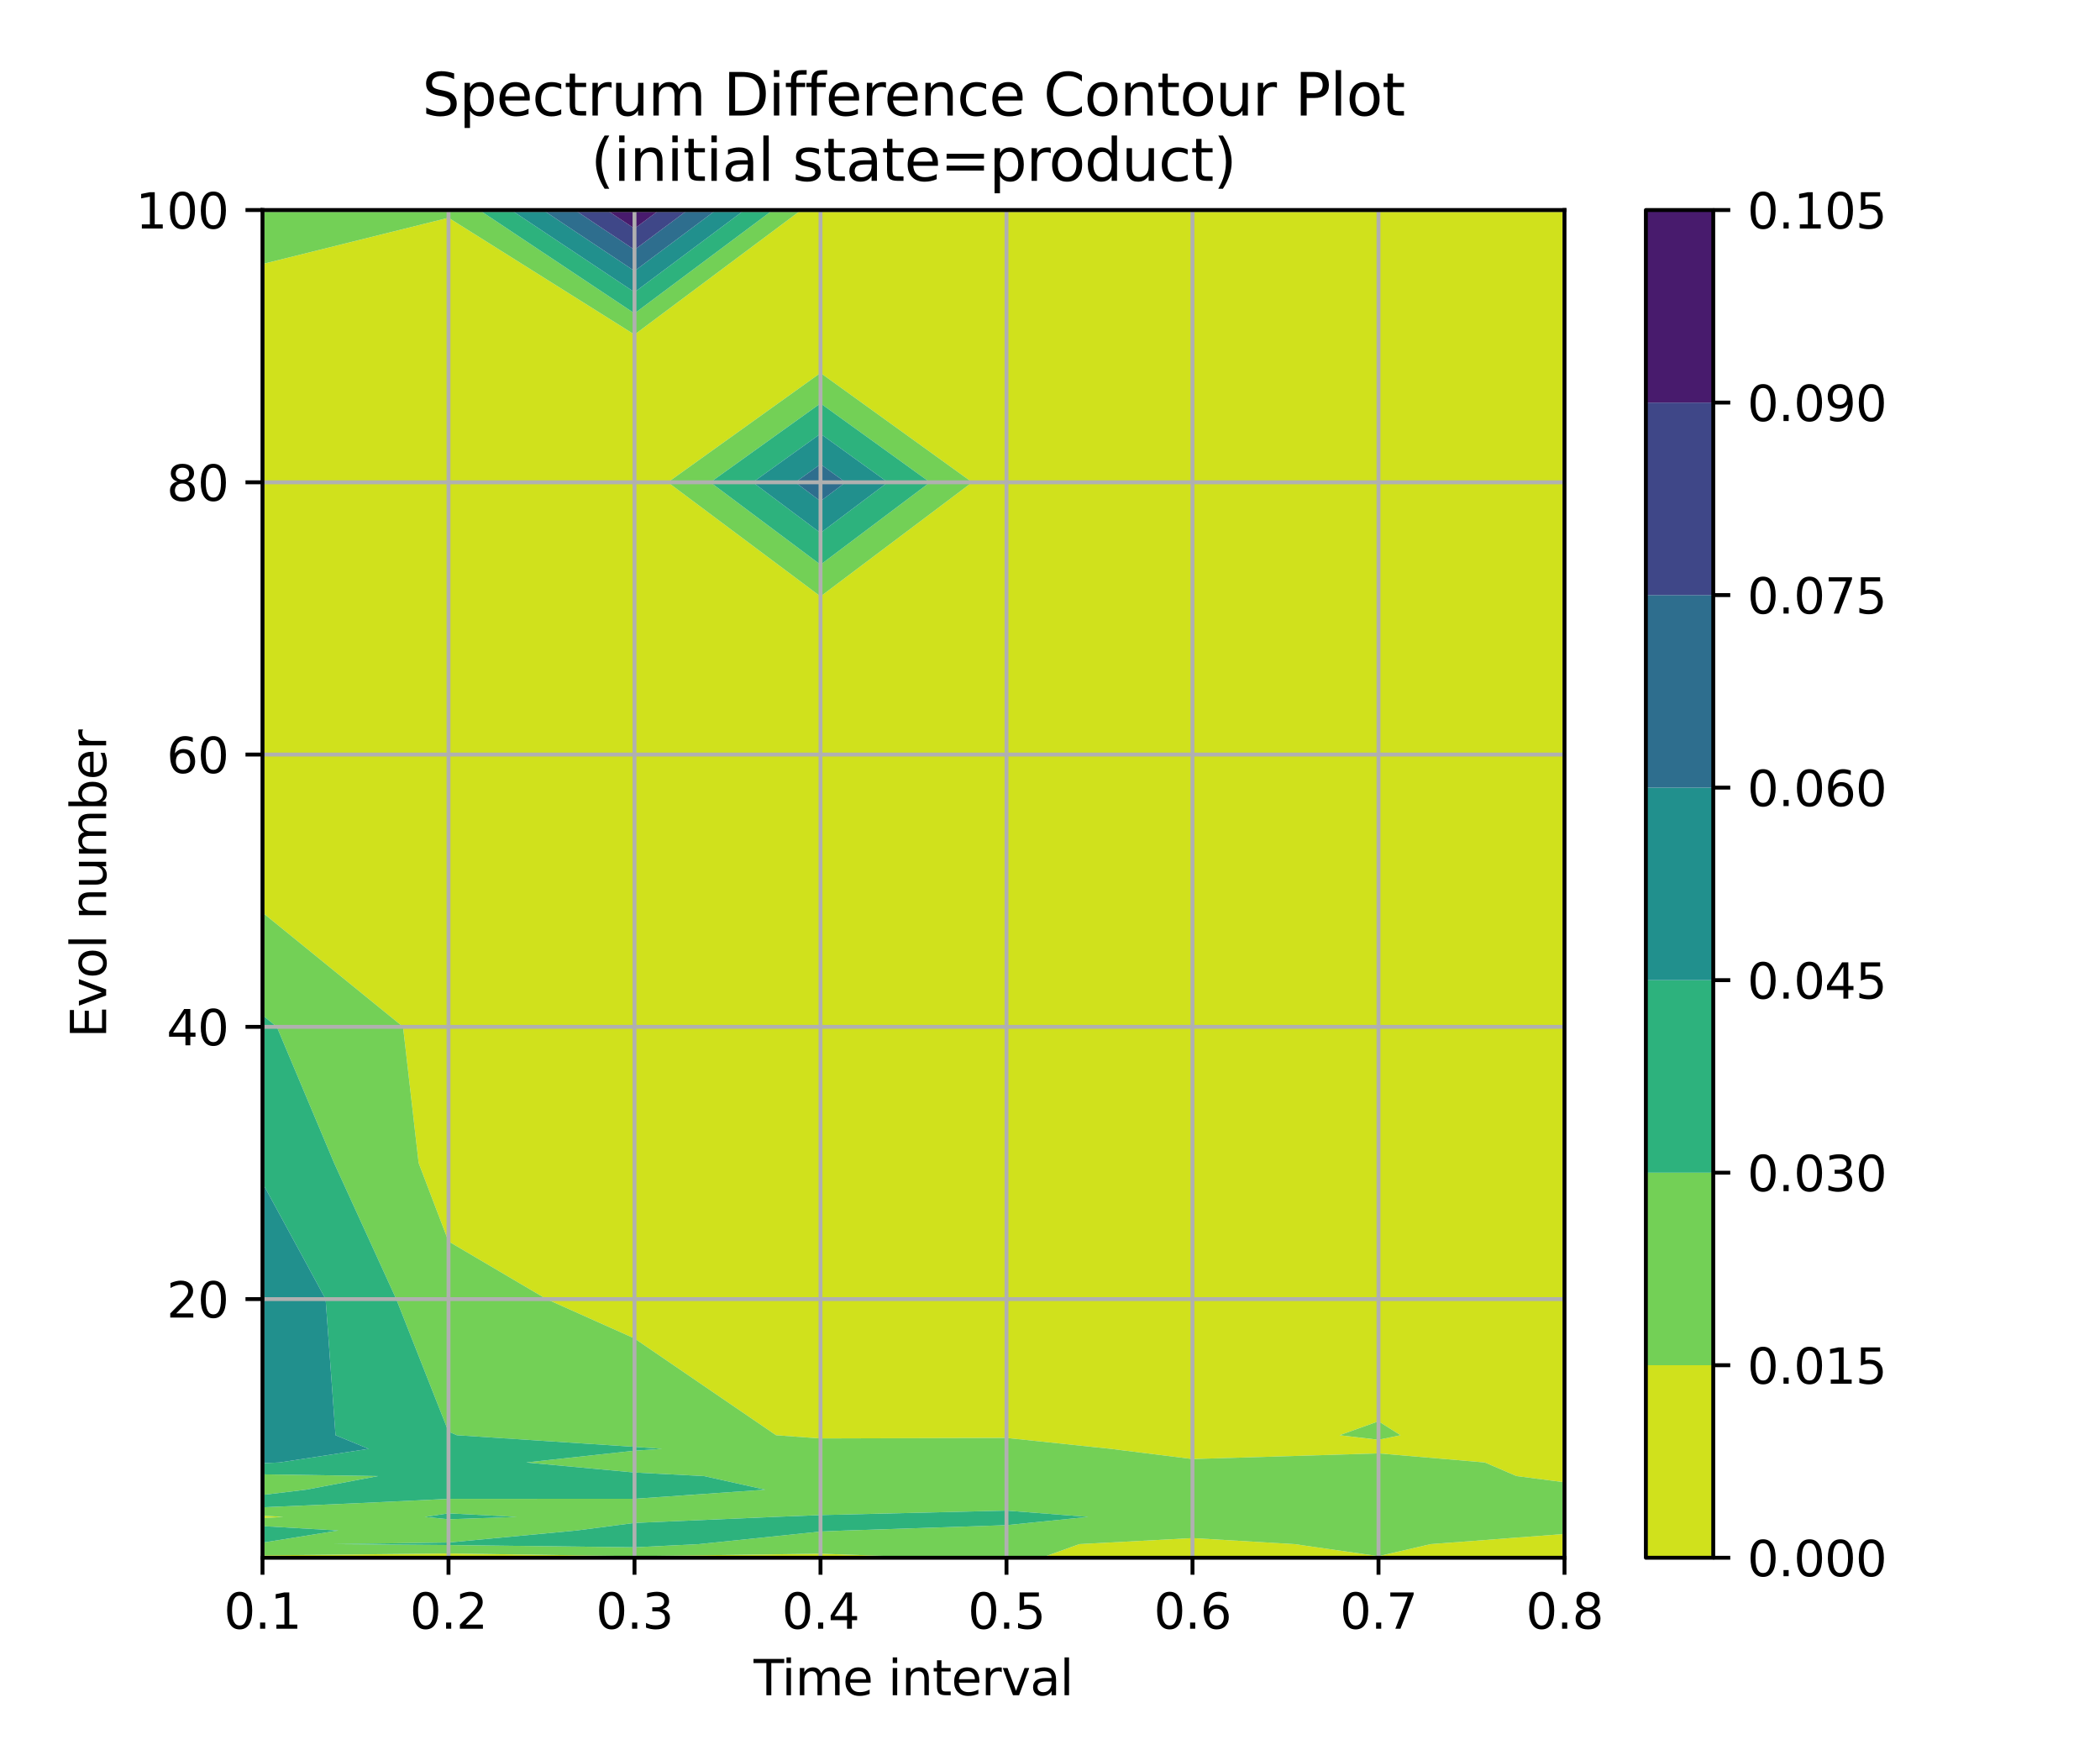 <?xml version="1.0" encoding="utf-8" standalone="no"?>
<!DOCTYPE svg PUBLIC "-//W3C//DTD SVG 1.1//EN"
  "http://www.w3.org/Graphics/SVG/1.1/DTD/svg11.dtd">
<svg xmlns:xlink="http://www.w3.org/1999/xlink" width="432pt" height="360pt" viewBox="0 0 432 360" xmlns="http://www.w3.org/2000/svg" version="1.1">
 <defs>
  <style type="text/css">*{stroke-linejoin: round; stroke-linecap: butt}</style>
 </defs>
 <g id="figure_1">
  <g id="patch_1">
   <path d="M 0 360 
L 432 360 
L 432 0 
L 0 0 
z
" style="fill: #ffffff"/>
  </g>
  <g id="axes_1">
   <g id="patch_2">
    <path d="M 54 320.4 
L 321.84 320.4 
L 321.84 43.2 
L 54 43.2 
z
" style="fill: #ffffff"/>
   </g>
   <g id="PathCollection_1">
    <path d="M 92.263 320.4 
L 130.526 320.4 
L 168.789 320.4 
L 192.422 320.4 
L 168.789 319.572 
L 130.526 320.082 
L 92.263 319.521 
L 54 319.92 
L 54 320.4 
z
" clip-path="url(#p6709541a11)" style="fill: #d0e11c"/>
    <path d="M 245.314 320.4 
L 283.577 320.4 
L 321.84 320.4 
L 321.84 317.6 
L 321.84 315.509 
L 294.309 317.6 
L 283.577 320.077 
L 266.321 317.6 
L 245.314 316.356 
L 222.024 317.6 
L 214.26 320.4 
z
" clip-path="url(#p6709541a11)" style="fill: #d0e11c"/>
    <path d="M 58.273 312 
L 54 311.747 
L 54 312 
L 54 312.243 
z
" clip-path="url(#p6709541a11)" style="fill: #d0e11c"/>
    <path d="M 321.84 304.88 
L 321.84 303.6 
L 321.84 300.8 
L 321.84 298 
L 321.84 295.2 
L 321.84 267.2 
L 321.84 239.2 
L 321.84 211.2 
L 321.84 183.2 
L 321.84 155.2 
L 321.84 127.2 
L 321.84 99.2 
L 321.84 71.2 
L 321.84 43.2 
L 283.577 43.2 
L 245.314 43.2 
L 207.051 43.2 
L 168.789 43.2 
L 164.818 43.2 
L 130.526 68.816 
L 92.263 44.791 
L 54 54.303 
L 54 71.2 
L 54 99.2 
L 54 127.2 
L 54 155.2 
L 54 183.2 
L 54 187.703 
L 82.914 211.2 
L 86.118 239.2 
L 92.263 255.33 
L 112.428 267.2 
L 130.526 275.299 
L 159.646 295.2 
L 168.789 295.863 
L 207.051 295.753 
L 228.492 298 
L 245.314 300.1 
L 283.577 298.933 
L 305.442 300.8 
L 311.966 303.6 
z
M 275.569 295.2 
L 283.577 292.336 
L 288.108 295.2 
L 283.577 296.133 
z
M 137.398 99.2 
L 168.789 76.708 
L 199.989 99.2 
L 168.789 122.671 
z
" clip-path="url(#p6709541a11)" style="fill: #d0e11c"/>
   </g>
   <g id="PathCollection_2">
    <path d="M 92.263 319.521 
L 130.526 320.082 
L 168.789 319.572 
L 192.422 320.4 
L 207.051 320.4 
L 214.26 320.4 
L 222.024 317.6 
L 245.314 316.356 
L 266.321 317.6 
L 283.577 320.077 
L 294.309 317.6 
L 321.84 315.509 
L 321.84 314.8 
L 321.84 312 
L 321.84 309.2 
L 321.84 306.4 
L 321.84 304.88 
L 311.966 303.6 
L 305.442 300.8 
L 283.577 298.933 
L 245.314 300.1 
L 228.492 298 
L 207.051 295.753 
L 168.789 295.863 
L 159.646 295.2 
L 130.526 275.299 
L 112.428 267.2 
L 92.263 255.33 
L 86.118 239.2 
L 82.914 211.2 
L 54 187.703 
L 54 208.808 
L 56.943 211.2 
L 68.725 239.2 
L 81.511 267.2 
L 92.263 294.463 
L 93.976 295.2 
L 130.526 297.589 
L 136.213 298 
L 130.526 298.376 
L 108.258 300.8 
L 130.526 302.871 
L 144.803 303.6 
L 157.421 306.4 
L 130.526 308.273 
L 92.263 308.288 
L 73.131 309.2 
L 54 310.018 
L 54 311.747 
L 58.273 312 
L 54 312.243 
L 54 313.896 
L 69.61 314.8 
L 54 317.296 
L 54 317.6 
L 54 319.92 
z
M 68.716 317.6 
L 92.263 317.268 
L 118.582 314.8 
L 130.526 313.241 
L 159.391 312 
L 168.789 311.63 
L 207.051 310.705 
L 223.87 312 
L 207.051 313.697 
L 173.89 314.8 
L 168.789 315.007 
L 143.78 317.6 
L 130.526 318.248 
L 92.263 317.785 
z
M 87.407 312 
L 92.263 311.271 
L 106.33 312 
L 92.263 312.486 
z
" clip-path="url(#p6709541a11)" style="fill: #73d056"/>
    <path d="M 62.968 306.4 
L 77.785 303.6 
L 54 303.248 
L 54 303.6 
L 54 306.4 
L 54 307.486 
z
" clip-path="url(#p6709541a11)" style="fill: #73d056"/>
    <path d="M 283.577 296.133 
L 288.108 295.2 
L 283.577 292.336 
L 275.569 295.2 
z
" clip-path="url(#p6709541a11)" style="fill: #73d056"/>
    <path d="M 168.789 122.671 
L 199.989 99.2 
L 168.789 76.708 
L 137.398 99.2 
z
M 146.134 99.2 
L 168.789 82.968 
L 191.306 99.2 
L 168.789 116.139 
z
" clip-path="url(#p6709541a11)" style="fill: #73d056"/>
    <path d="M 92.263 44.791 
L 130.526 68.816 
L 164.818 43.2 
L 158.98 43.2 
L 130.526 64.454 
L 98.596 43.2 
L 92.263 43.2 
L 54 43.2 
L 54 54.303 
z
" clip-path="url(#p6709541a11)" style="fill: #73d056"/>
   </g>
   <g id="PathCollection_3">
    <path d="M 92.263 317.785 
L 130.526 318.248 
L 143.78 317.6 
L 168.789 315.007 
L 173.89 314.8 
L 207.051 313.697 
L 223.87 312 
L 207.051 310.705 
L 168.789 311.63 
L 159.391 312 
L 130.526 313.241 
L 118.582 314.8 
L 92.263 317.268 
L 68.716 317.6 
z
" clip-path="url(#p6709541a11)" style="fill: #2db27d"/>
    <path d="M 69.61 314.8 
L 54 313.896 
L 54 314.8 
L 54 317.296 
z
" clip-path="url(#p6709541a11)" style="fill: #2db27d"/>
    <path d="M 92.263 312.486 
L 106.33 312 
L 92.263 311.271 
L 87.407 312 
z
" clip-path="url(#p6709541a11)" style="fill: #2db27d"/>
    <path d="M 73.131 309.2 
L 92.263 308.288 
L 130.526 308.273 
L 157.421 306.4 
L 144.803 303.6 
L 130.526 302.871 
L 108.258 300.8 
L 130.526 298.376 
L 136.213 298 
L 130.526 297.589 
L 93.976 295.2 
L 92.263 294.463 
L 81.511 267.2 
L 68.725 239.2 
L 56.943 211.2 
L 54 208.808 
L 54 211.2 
L 54 239.2 
L 54 243.302 
L 66.98 267.2 
L 69.021 295.2 
L 75.844 298 
L 57.51 300.8 
L 54 300.953 
L 54 303.248 
L 77.785 303.6 
L 62.968 306.4 
L 54 307.486 
L 54 309.2 
L 54 310.018 
z
" clip-path="url(#p6709541a11)" style="fill: #2db27d"/>
    <path d="M 168.789 116.139 
L 191.306 99.2 
L 168.789 82.968 
L 146.134 99.2 
z
M 154.87 99.2 
L 168.789 89.227 
L 182.623 99.2 
L 168.789 109.607 
z
" clip-path="url(#p6709541a11)" style="fill: #2db27d"/>
    <path d="M 130.526 64.454 
L 158.98 43.2 
L 153.141 43.2 
L 130.526 60.093 
L 105.148 43.2 
L 98.596 43.2 
z
" clip-path="url(#p6709541a11)" style="fill: #2db27d"/>
   </g>
   <g id="PathCollection_4">
    <path d="M 57.51 300.8 
L 75.844 298 
L 69.021 295.2 
L 66.98 267.2 
L 54 243.302 
L 54 267.2 
L 54 295.2 
L 54 297.855 
L 54.428 298 
L 54 298.059 
L 54 300.8 
L 54 300.953 
z
" clip-path="url(#p6709541a11)" style="fill: #21908d"/>
    <path d="M 168.789 109.607 
L 182.623 99.2 
L 168.789 89.227 
L 154.87 99.2 
z
M 163.605 99.2 
L 168.789 95.486 
L 173.94 99.2 
L 168.789 103.076 
z
" clip-path="url(#p6709541a11)" style="fill: #21908d"/>
    <path d="M 130.526 60.093 
L 153.141 43.2 
L 147.302 43.2 
L 130.526 55.732 
L 111.7 43.2 
L 105.148 43.2 
z
" clip-path="url(#p6709541a11)" style="fill: #21908d"/>
   </g>
   <g id="PathCollection_5">
    <path d="M 54.428 298 
L 54 297.855 
L 54 298 
L 54 298.059 
z
" clip-path="url(#p6709541a11)" style="fill: #2e6e8e"/>
    <path d="M 168.789 103.076 
L 173.94 99.2 
L 168.789 95.486 
L 163.605 99.2 
z
" clip-path="url(#p6709541a11)" style="fill: #2e6e8e"/>
    <path d="M 130.526 55.732 
L 147.302 43.2 
L 141.464 43.2 
L 130.526 51.37 
L 118.252 43.2 
L 111.7 43.2 
z
" clip-path="url(#p6709541a11)" style="fill: #2e6e8e"/>
   </g>
   <g id="PathCollection_6">
    <path d="M 130.526 51.37 
L 141.464 43.2 
L 135.625 43.2 
L 130.526 47.009 
L 124.804 43.2 
L 118.252 43.2 
z
" clip-path="url(#p6709541a11)" style="fill: #3f4788"/>
   </g>
   <g id="PathCollection_7">
    <path d="M 130.526 47.009 
L 135.625 43.2 
L 130.526 43.2 
L 124.804 43.2 
z
" clip-path="url(#p6709541a11)" style="fill: #481b6d"/>
   </g>
   <g id="matplotlib.axis_1">
    <g id="xtick_1">
     <g id="line2d_1">
      <path d="M 54 320.4 
L 54 43.2 
" clip-path="url(#p6709541a11)" style="fill: none; stroke: #b0b0b0; stroke-width: 0.8; stroke-linecap: square"/>
     </g>
     <g id="line2d_2">
      <defs>
       <path id="m3773080ff5" d="M 0 0 
L 0 3.5 
" style="stroke: #000000; stroke-width: 0.8"/>
      </defs>
      <g>
       <use xlink:href="#m3773080ff5" x="54" y="320.4" style="stroke: #000000; stroke-width: 0.8"/>
      </g>
     </g>
     <g id="text_1">
      <!-- 0.1 -->
      <g transform="translate(46.048 334.998) scale(0.1 -0.1)">
       <defs>
        <path id="DejaVuSans-30" d="M 2034 4250 
Q 1547 4250 1301 3770 
Q 1056 3291 1056 2328 
Q 1056 1369 1301 889 
Q 1547 409 2034 409 
Q 2525 409 2770 889 
Q 3016 1369 3016 2328 
Q 3016 3291 2770 3770 
Q 2525 4250 2034 4250 
z
M 2034 4750 
Q 2819 4750 3233 4129 
Q 3647 3509 3647 2328 
Q 3647 1150 3233 529 
Q 2819 -91 2034 -91 
Q 1250 -91 836 529 
Q 422 1150 422 2328 
Q 422 3509 836 4129 
Q 1250 4750 2034 4750 
z
" transform="scale(0.016)"/>
        <path id="DejaVuSans-2e" d="M 684 794 
L 1344 794 
L 1344 0 
L 684 0 
L 684 794 
z
" transform="scale(0.016)"/>
        <path id="DejaVuSans-31" d="M 794 531 
L 1825 531 
L 1825 4091 
L 703 3866 
L 703 4441 
L 1819 4666 
L 2450 4666 
L 2450 531 
L 3481 531 
L 3481 0 
L 794 0 
L 794 531 
z
" transform="scale(0.016)"/>
       </defs>
       <use xlink:href="#DejaVuSans-30"/>
       <use xlink:href="#DejaVuSans-2e" x="63.623"/>
       <use xlink:href="#DejaVuSans-31" x="95.41"/>
      </g>
     </g>
    </g>
    <g id="xtick_2">
     <g id="line2d_3">
      <path d="M 92.263 320.4 
L 92.263 43.2 
" clip-path="url(#p6709541a11)" style="fill: none; stroke: #b0b0b0; stroke-width: 0.8; stroke-linecap: square"/>
     </g>
     <g id="line2d_4">
      <g>
       <use xlink:href="#m3773080ff5" x="92.263" y="320.4" style="stroke: #000000; stroke-width: 0.8"/>
      </g>
     </g>
     <g id="text_2">
      <!-- 0.2 -->
      <g transform="translate(84.311 334.998) scale(0.1 -0.1)">
       <defs>
        <path id="DejaVuSans-32" d="M 1228 531 
L 3431 531 
L 3431 0 
L 469 0 
L 469 531 
Q 828 903 1448 1529 
Q 2069 2156 2228 2338 
Q 2531 2678 2651 2914 
Q 2772 3150 2772 3378 
Q 2772 3750 2511 3984 
Q 2250 4219 1831 4219 
Q 1534 4219 1204 4116 
Q 875 4013 500 3803 
L 500 4441 
Q 881 4594 1212 4672 
Q 1544 4750 1819 4750 
Q 2544 4750 2975 4387 
Q 3406 4025 3406 3419 
Q 3406 3131 3298 2873 
Q 3191 2616 2906 2266 
Q 2828 2175 2409 1742 
Q 1991 1309 1228 531 
z
" transform="scale(0.016)"/>
       </defs>
       <use xlink:href="#DejaVuSans-30"/>
       <use xlink:href="#DejaVuSans-2e" x="63.623"/>
       <use xlink:href="#DejaVuSans-32" x="95.41"/>
      </g>
     </g>
    </g>
    <g id="xtick_3">
     <g id="line2d_5">
      <path d="M 130.526 320.4 
L 130.526 43.2 
" clip-path="url(#p6709541a11)" style="fill: none; stroke: #b0b0b0; stroke-width: 0.8; stroke-linecap: square"/>
     </g>
     <g id="line2d_6">
      <g>
       <use xlink:href="#m3773080ff5" x="130.526" y="320.4" style="stroke: #000000; stroke-width: 0.8"/>
      </g>
     </g>
     <g id="text_3">
      <!-- 0.3 -->
      <g transform="translate(122.574 334.998) scale(0.1 -0.1)">
       <defs>
        <path id="DejaVuSans-33" d="M 2597 2516 
Q 3050 2419 3304 2112 
Q 3559 1806 3559 1356 
Q 3559 666 3084 287 
Q 2609 -91 1734 -91 
Q 1441 -91 1130 -33 
Q 819 25 488 141 
L 488 750 
Q 750 597 1062 519 
Q 1375 441 1716 441 
Q 2309 441 2620 675 
Q 2931 909 2931 1356 
Q 2931 1769 2642 2001 
Q 2353 2234 1838 2234 
L 1294 2234 
L 1294 2753 
L 1863 2753 
Q 2328 2753 2575 2939 
Q 2822 3125 2822 3475 
Q 2822 3834 2567 4026 
Q 2313 4219 1838 4219 
Q 1578 4219 1281 4162 
Q 984 4106 628 3988 
L 628 4550 
Q 988 4650 1302 4700 
Q 1616 4750 1894 4750 
Q 2613 4750 3031 4423 
Q 3450 4097 3450 3541 
Q 3450 3153 3228 2886 
Q 3006 2619 2597 2516 
z
" transform="scale(0.016)"/>
       </defs>
       <use xlink:href="#DejaVuSans-30"/>
       <use xlink:href="#DejaVuSans-2e" x="63.623"/>
       <use xlink:href="#DejaVuSans-33" x="95.41"/>
      </g>
     </g>
    </g>
    <g id="xtick_4">
     <g id="line2d_7">
      <path d="M 168.789 320.4 
L 168.789 43.2 
" clip-path="url(#p6709541a11)" style="fill: none; stroke: #b0b0b0; stroke-width: 0.8; stroke-linecap: square"/>
     </g>
     <g id="line2d_8">
      <g>
       <use xlink:href="#m3773080ff5" x="168.789" y="320.4" style="stroke: #000000; stroke-width: 0.8"/>
      </g>
     </g>
     <g id="text_4">
      <!-- 0.4 -->
      <g transform="translate(160.837 334.998) scale(0.1 -0.1)">
       <defs>
        <path id="DejaVuSans-34" d="M 2419 4116 
L 825 1625 
L 2419 1625 
L 2419 4116 
z
M 2253 4666 
L 3047 4666 
L 3047 1625 
L 3713 1625 
L 3713 1100 
L 3047 1100 
L 3047 0 
L 2419 0 
L 2419 1100 
L 313 1100 
L 313 1709 
L 2253 4666 
z
" transform="scale(0.016)"/>
       </defs>
       <use xlink:href="#DejaVuSans-30"/>
       <use xlink:href="#DejaVuSans-2e" x="63.623"/>
       <use xlink:href="#DejaVuSans-34" x="95.41"/>
      </g>
     </g>
    </g>
    <g id="xtick_5">
     <g id="line2d_9">
      <path d="M 207.051 320.4 
L 207.051 43.2 
" clip-path="url(#p6709541a11)" style="fill: none; stroke: #b0b0b0; stroke-width: 0.8; stroke-linecap: square"/>
     </g>
     <g id="line2d_10">
      <g>
       <use xlink:href="#m3773080ff5" x="207.051" y="320.4" style="stroke: #000000; stroke-width: 0.8"/>
      </g>
     </g>
     <g id="text_5">
      <!-- 0.5 -->
      <g transform="translate(199.1 334.998) scale(0.1 -0.1)">
       <defs>
        <path id="DejaVuSans-35" d="M 691 4666 
L 3169 4666 
L 3169 4134 
L 1269 4134 
L 1269 2991 
Q 1406 3038 1543 3061 
Q 1681 3084 1819 3084 
Q 2600 3084 3056 2656 
Q 3513 2228 3513 1497 
Q 3513 744 3044 326 
Q 2575 -91 1722 -91 
Q 1428 -91 1123 -41 
Q 819 9 494 109 
L 494 744 
Q 775 591 1075 516 
Q 1375 441 1709 441 
Q 2250 441 2565 725 
Q 2881 1009 2881 1497 
Q 2881 1984 2565 2268 
Q 2250 2553 1709 2553 
Q 1456 2553 1204 2497 
Q 953 2441 691 2322 
L 691 4666 
z
" transform="scale(0.016)"/>
       </defs>
       <use xlink:href="#DejaVuSans-30"/>
       <use xlink:href="#DejaVuSans-2e" x="63.623"/>
       <use xlink:href="#DejaVuSans-35" x="95.41"/>
      </g>
     </g>
    </g>
    <g id="xtick_6">
     <g id="line2d_11">
      <path d="M 245.314 320.4 
L 245.314 43.2 
" clip-path="url(#p6709541a11)" style="fill: none; stroke: #b0b0b0; stroke-width: 0.8; stroke-linecap: square"/>
     </g>
     <g id="line2d_12">
      <g>
       <use xlink:href="#m3773080ff5" x="245.314" y="320.4" style="stroke: #000000; stroke-width: 0.8"/>
      </g>
     </g>
     <g id="text_6">
      <!-- 0.6 -->
      <g transform="translate(237.363 334.998) scale(0.1 -0.1)">
       <defs>
        <path id="DejaVuSans-36" d="M 2113 2584 
Q 1688 2584 1439 2293 
Q 1191 2003 1191 1497 
Q 1191 994 1439 701 
Q 1688 409 2113 409 
Q 2538 409 2786 701 
Q 3034 994 3034 1497 
Q 3034 2003 2786 2293 
Q 2538 2584 2113 2584 
z
M 3366 4563 
L 3366 3988 
Q 3128 4100 2886 4159 
Q 2644 4219 2406 4219 
Q 1781 4219 1451 3797 
Q 1122 3375 1075 2522 
Q 1259 2794 1537 2939 
Q 1816 3084 2150 3084 
Q 2853 3084 3261 2657 
Q 3669 2231 3669 1497 
Q 3669 778 3244 343 
Q 2819 -91 2113 -91 
Q 1303 -91 875 529 
Q 447 1150 447 2328 
Q 447 3434 972 4092 
Q 1497 4750 2381 4750 
Q 2619 4750 2861 4703 
Q 3103 4656 3366 4563 
z
" transform="scale(0.016)"/>
       </defs>
       <use xlink:href="#DejaVuSans-30"/>
       <use xlink:href="#DejaVuSans-2e" x="63.623"/>
       <use xlink:href="#DejaVuSans-36" x="95.41"/>
      </g>
     </g>
    </g>
    <g id="xtick_7">
     <g id="line2d_13">
      <path d="M 283.577 320.4 
L 283.577 43.2 
" clip-path="url(#p6709541a11)" style="fill: none; stroke: #b0b0b0; stroke-width: 0.8; stroke-linecap: square"/>
     </g>
     <g id="line2d_14">
      <g>
       <use xlink:href="#m3773080ff5" x="283.577" y="320.4" style="stroke: #000000; stroke-width: 0.8"/>
      </g>
     </g>
     <g id="text_7">
      <!-- 0.7 -->
      <g transform="translate(275.626 334.998) scale(0.1 -0.1)">
       <defs>
        <path id="DejaVuSans-37" d="M 525 4666 
L 3525 4666 
L 3525 4397 
L 1831 0 
L 1172 0 
L 2766 4134 
L 525 4134 
L 525 4666 
z
" transform="scale(0.016)"/>
       </defs>
       <use xlink:href="#DejaVuSans-30"/>
       <use xlink:href="#DejaVuSans-2e" x="63.623"/>
       <use xlink:href="#DejaVuSans-37" x="95.41"/>
      </g>
     </g>
    </g>
    <g id="xtick_8">
     <g id="line2d_15">
      <path d="M 321.84 320.4 
L 321.84 43.2 
" clip-path="url(#p6709541a11)" style="fill: none; stroke: #b0b0b0; stroke-width: 0.8; stroke-linecap: square"/>
     </g>
     <g id="line2d_16">
      <g>
       <use xlink:href="#m3773080ff5" x="321.84" y="320.4" style="stroke: #000000; stroke-width: 0.8"/>
      </g>
     </g>
     <g id="text_8">
      <!-- 0.8 -->
      <g transform="translate(313.888 334.998) scale(0.1 -0.1)">
       <defs>
        <path id="DejaVuSans-38" d="M 2034 2216 
Q 1584 2216 1326 1975 
Q 1069 1734 1069 1313 
Q 1069 891 1326 650 
Q 1584 409 2034 409 
Q 2484 409 2743 651 
Q 3003 894 3003 1313 
Q 3003 1734 2745 1975 
Q 2488 2216 2034 2216 
z
M 1403 2484 
Q 997 2584 770 2862 
Q 544 3141 544 3541 
Q 544 4100 942 4425 
Q 1341 4750 2034 4750 
Q 2731 4750 3128 4425 
Q 3525 4100 3525 3541 
Q 3525 3141 3298 2862 
Q 3072 2584 2669 2484 
Q 3125 2378 3379 2068 
Q 3634 1759 3634 1313 
Q 3634 634 3220 271 
Q 2806 -91 2034 -91 
Q 1263 -91 848 271 
Q 434 634 434 1313 
Q 434 1759 690 2068 
Q 947 2378 1403 2484 
z
M 1172 3481 
Q 1172 3119 1398 2916 
Q 1625 2713 2034 2713 
Q 2441 2713 2670 2916 
Q 2900 3119 2900 3481 
Q 2900 3844 2670 4047 
Q 2441 4250 2034 4250 
Q 1625 4250 1398 4047 
Q 1172 3844 1172 3481 
z
" transform="scale(0.016)"/>
       </defs>
       <use xlink:href="#DejaVuSans-30"/>
       <use xlink:href="#DejaVuSans-2e" x="63.623"/>
       <use xlink:href="#DejaVuSans-38" x="95.41"/>
      </g>
     </g>
    </g>
    <g id="text_9">
     <!-- Time interval -->
     <g transform="translate(155.035 348.677) scale(0.1 -0.1)">
      <defs>
       <path id="DejaVuSans-54" d="M -19 4666 
L 3928 4666 
L 3928 4134 
L 2272 4134 
L 2272 0 
L 1638 0 
L 1638 4134 
L -19 4134 
L -19 4666 
z
" transform="scale(0.016)"/>
       <path id="DejaVuSans-69" d="M 603 3500 
L 1178 3500 
L 1178 0 
L 603 0 
L 603 3500 
z
M 603 4863 
L 1178 4863 
L 1178 4134 
L 603 4134 
L 603 4863 
z
" transform="scale(0.016)"/>
       <path id="DejaVuSans-6d" d="M 3328 2828 
Q 3544 3216 3844 3400 
Q 4144 3584 4550 3584 
Q 5097 3584 5394 3201 
Q 5691 2819 5691 2113 
L 5691 0 
L 5113 0 
L 5113 2094 
Q 5113 2597 4934 2840 
Q 4756 3084 4391 3084 
Q 3944 3084 3684 2787 
Q 3425 2491 3425 1978 
L 3425 0 
L 2847 0 
L 2847 2094 
Q 2847 2600 2669 2842 
Q 2491 3084 2119 3084 
Q 1678 3084 1418 2786 
Q 1159 2488 1159 1978 
L 1159 0 
L 581 0 
L 581 3500 
L 1159 3500 
L 1159 2956 
Q 1356 3278 1631 3431 
Q 1906 3584 2284 3584 
Q 2666 3584 2933 3390 
Q 3200 3197 3328 2828 
z
" transform="scale(0.016)"/>
       <path id="DejaVuSans-65" d="M 3597 1894 
L 3597 1613 
L 953 1613 
Q 991 1019 1311 708 
Q 1631 397 2203 397 
Q 2534 397 2845 478 
Q 3156 559 3463 722 
L 3463 178 
Q 3153 47 2828 -22 
Q 2503 -91 2169 -91 
Q 1331 -91 842 396 
Q 353 884 353 1716 
Q 353 2575 817 3079 
Q 1281 3584 2069 3584 
Q 2775 3584 3186 3129 
Q 3597 2675 3597 1894 
z
M 3022 2063 
Q 3016 2534 2758 2815 
Q 2500 3097 2075 3097 
Q 1594 3097 1305 2825 
Q 1016 2553 972 2059 
L 3022 2063 
z
" transform="scale(0.016)"/>
       <path id="DejaVuSans-20" transform="scale(0.016)"/>
       <path id="DejaVuSans-6e" d="M 3513 2113 
L 3513 0 
L 2938 0 
L 2938 2094 
Q 2938 2591 2744 2837 
Q 2550 3084 2163 3084 
Q 1697 3084 1428 2787 
Q 1159 2491 1159 1978 
L 1159 0 
L 581 0 
L 581 3500 
L 1159 3500 
L 1159 2956 
Q 1366 3272 1645 3428 
Q 1925 3584 2291 3584 
Q 2894 3584 3203 3211 
Q 3513 2838 3513 2113 
z
" transform="scale(0.016)"/>
       <path id="DejaVuSans-74" d="M 1172 4494 
L 1172 3500 
L 2356 3500 
L 2356 3053 
L 1172 3053 
L 1172 1153 
Q 1172 725 1289 603 
Q 1406 481 1766 481 
L 2356 481 
L 2356 0 
L 1766 0 
Q 1100 0 847 248 
Q 594 497 594 1153 
L 594 3053 
L 172 3053 
L 172 3500 
L 594 3500 
L 594 4494 
L 1172 4494 
z
" transform="scale(0.016)"/>
       <path id="DejaVuSans-72" d="M 2631 2963 
Q 2534 3019 2420 3045 
Q 2306 3072 2169 3072 
Q 1681 3072 1420 2755 
Q 1159 2438 1159 1844 
L 1159 0 
L 581 0 
L 581 3500 
L 1159 3500 
L 1159 2956 
Q 1341 3275 1631 3429 
Q 1922 3584 2338 3584 
Q 2397 3584 2469 3576 
Q 2541 3569 2628 3553 
L 2631 2963 
z
" transform="scale(0.016)"/>
       <path id="DejaVuSans-76" d="M 191 3500 
L 800 3500 
L 1894 563 
L 2988 3500 
L 3597 3500 
L 2284 0 
L 1503 0 
L 191 3500 
z
" transform="scale(0.016)"/>
       <path id="DejaVuSans-61" d="M 2194 1759 
Q 1497 1759 1228 1600 
Q 959 1441 959 1056 
Q 959 750 1161 570 
Q 1363 391 1709 391 
Q 2188 391 2477 730 
Q 2766 1069 2766 1631 
L 2766 1759 
L 2194 1759 
z
M 3341 1997 
L 3341 0 
L 2766 0 
L 2766 531 
Q 2569 213 2275 61 
Q 1981 -91 1556 -91 
Q 1019 -91 701 211 
Q 384 513 384 1019 
Q 384 1609 779 1909 
Q 1175 2209 1959 2209 
L 2766 2209 
L 2766 2266 
Q 2766 2663 2505 2880 
Q 2244 3097 1772 3097 
Q 1472 3097 1187 3025 
Q 903 2953 641 2809 
L 641 3341 
Q 956 3463 1253 3523 
Q 1550 3584 1831 3584 
Q 2591 3584 2966 3190 
Q 3341 2797 3341 1997 
z
" transform="scale(0.016)"/>
       <path id="DejaVuSans-6c" d="M 603 4863 
L 1178 4863 
L 1178 0 
L 603 0 
L 603 4863 
z
" transform="scale(0.016)"/>
      </defs>
      <use xlink:href="#DejaVuSans-54"/>
      <use xlink:href="#DejaVuSans-69" x="57.959"/>
      <use xlink:href="#DejaVuSans-6d" x="85.742"/>
      <use xlink:href="#DejaVuSans-65" x="183.154"/>
      <use xlink:href="#DejaVuSans-20" x="244.678"/>
      <use xlink:href="#DejaVuSans-69" x="276.465"/>
      <use xlink:href="#DejaVuSans-6e" x="304.248"/>
      <use xlink:href="#DejaVuSans-74" x="367.627"/>
      <use xlink:href="#DejaVuSans-65" x="406.836"/>
      <use xlink:href="#DejaVuSans-72" x="468.359"/>
      <use xlink:href="#DejaVuSans-76" x="509.473"/>
      <use xlink:href="#DejaVuSans-61" x="568.652"/>
      <use xlink:href="#DejaVuSans-6c" x="629.932"/>
     </g>
    </g>
   </g>
   <g id="matplotlib.axis_2">
    <g id="ytick_1">
     <g id="line2d_17">
      <path d="M 54 267.2 
L 321.84 267.2 
" clip-path="url(#p6709541a11)" style="fill: none; stroke: #b0b0b0; stroke-width: 0.8; stroke-linecap: square"/>
     </g>
     <g id="line2d_18">
      <defs>
       <path id="m5001e46447" d="M 0 0 
L -3.5 0 
" style="stroke: #000000; stroke-width: 0.8"/>
      </defs>
      <g>
       <use xlink:href="#m5001e46447" x="54" y="267.2" style="stroke: #000000; stroke-width: 0.8"/>
      </g>
     </g>
     <g id="text_10">
      <!-- 20 -->
      <g transform="translate(34.275 270.999) scale(0.1 -0.1)">
       <use xlink:href="#DejaVuSans-32"/>
       <use xlink:href="#DejaVuSans-30" x="63.623"/>
      </g>
     </g>
    </g>
    <g id="ytick_2">
     <g id="line2d_19">
      <path d="M 54 211.2 
L 321.84 211.2 
" clip-path="url(#p6709541a11)" style="fill: none; stroke: #b0b0b0; stroke-width: 0.8; stroke-linecap: square"/>
     </g>
     <g id="line2d_20">
      <g>
       <use xlink:href="#m5001e46447" x="54" y="211.2" style="stroke: #000000; stroke-width: 0.8"/>
      </g>
     </g>
     <g id="text_11">
      <!-- 40 -->
      <g transform="translate(34.275 214.999) scale(0.1 -0.1)">
       <use xlink:href="#DejaVuSans-34"/>
       <use xlink:href="#DejaVuSans-30" x="63.623"/>
      </g>
     </g>
    </g>
    <g id="ytick_3">
     <g id="line2d_21">
      <path d="M 54 155.2 
L 321.84 155.2 
" clip-path="url(#p6709541a11)" style="fill: none; stroke: #b0b0b0; stroke-width: 0.8; stroke-linecap: square"/>
     </g>
     <g id="line2d_22">
      <g>
       <use xlink:href="#m5001e46447" x="54" y="155.2" style="stroke: #000000; stroke-width: 0.8"/>
      </g>
     </g>
     <g id="text_12">
      <!-- 60 -->
      <g transform="translate(34.275 158.999) scale(0.1 -0.1)">
       <use xlink:href="#DejaVuSans-36"/>
       <use xlink:href="#DejaVuSans-30" x="63.623"/>
      </g>
     </g>
    </g>
    <g id="ytick_4">
     <g id="line2d_23">
      <path d="M 54 99.2 
L 321.84 99.2 
" clip-path="url(#p6709541a11)" style="fill: none; stroke: #b0b0b0; stroke-width: 0.8; stroke-linecap: square"/>
     </g>
     <g id="line2d_24">
      <g>
       <use xlink:href="#m5001e46447" x="54" y="99.2" style="stroke: #000000; stroke-width: 0.8"/>
      </g>
     </g>
     <g id="text_13">
      <!-- 80 -->
      <g transform="translate(34.275 102.999) scale(0.1 -0.1)">
       <use xlink:href="#DejaVuSans-38"/>
       <use xlink:href="#DejaVuSans-30" x="63.623"/>
      </g>
     </g>
    </g>
    <g id="ytick_5">
     <g id="line2d_25">
      <path d="M 54 43.2 
L 321.84 43.2 
" clip-path="url(#p6709541a11)" style="fill: none; stroke: #b0b0b0; stroke-width: 0.8; stroke-linecap: square"/>
     </g>
     <g id="line2d_26">
      <g>
       <use xlink:href="#m5001e46447" x="54" y="43.2" style="stroke: #000000; stroke-width: 0.8"/>
      </g>
     </g>
     <g id="text_14">
      <!-- 100 -->
      <g transform="translate(27.913 46.999) scale(0.1 -0.1)">
       <use xlink:href="#DejaVuSans-31"/>
       <use xlink:href="#DejaVuSans-30" x="63.623"/>
       <use xlink:href="#DejaVuSans-30" x="127.246"/>
      </g>
     </g>
    </g>
    <g id="text_15">
     <!-- Evol number -->
     <g transform="translate(21.833 213.47) rotate(-90) scale(0.1 -0.1)">
      <defs>
       <path id="DejaVuSans-45" d="M 628 4666 
L 3578 4666 
L 3578 4134 
L 1259 4134 
L 1259 2753 
L 3481 2753 
L 3481 2222 
L 1259 2222 
L 1259 531 
L 3634 531 
L 3634 0 
L 628 0 
L 628 4666 
z
" transform="scale(0.016)"/>
       <path id="DejaVuSans-6f" d="M 1959 3097 
Q 1497 3097 1228 2736 
Q 959 2375 959 1747 
Q 959 1119 1226 758 
Q 1494 397 1959 397 
Q 2419 397 2687 759 
Q 2956 1122 2956 1747 
Q 2956 2369 2687 2733 
Q 2419 3097 1959 3097 
z
M 1959 3584 
Q 2709 3584 3137 3096 
Q 3566 2609 3566 1747 
Q 3566 888 3137 398 
Q 2709 -91 1959 -91 
Q 1206 -91 779 398 
Q 353 888 353 1747 
Q 353 2609 779 3096 
Q 1206 3584 1959 3584 
z
" transform="scale(0.016)"/>
       <path id="DejaVuSans-75" d="M 544 1381 
L 544 3500 
L 1119 3500 
L 1119 1403 
Q 1119 906 1312 657 
Q 1506 409 1894 409 
Q 2359 409 2629 706 
Q 2900 1003 2900 1516 
L 2900 3500 
L 3475 3500 
L 3475 0 
L 2900 0 
L 2900 538 
Q 2691 219 2414 64 
Q 2138 -91 1772 -91 
Q 1169 -91 856 284 
Q 544 659 544 1381 
z
M 1991 3584 
L 1991 3584 
z
" transform="scale(0.016)"/>
       <path id="DejaVuSans-62" d="M 3116 1747 
Q 3116 2381 2855 2742 
Q 2594 3103 2138 3103 
Q 1681 3103 1420 2742 
Q 1159 2381 1159 1747 
Q 1159 1113 1420 752 
Q 1681 391 2138 391 
Q 2594 391 2855 752 
Q 3116 1113 3116 1747 
z
M 1159 2969 
Q 1341 3281 1617 3432 
Q 1894 3584 2278 3584 
Q 2916 3584 3314 3078 
Q 3713 2572 3713 1747 
Q 3713 922 3314 415 
Q 2916 -91 2278 -91 
Q 1894 -91 1617 61 
Q 1341 213 1159 525 
L 1159 0 
L 581 0 
L 581 4863 
L 1159 4863 
L 1159 2969 
z
" transform="scale(0.016)"/>
      </defs>
      <use xlink:href="#DejaVuSans-45"/>
      <use xlink:href="#DejaVuSans-76" x="63.184"/>
      <use xlink:href="#DejaVuSans-6f" x="122.363"/>
      <use xlink:href="#DejaVuSans-6c" x="183.545"/>
      <use xlink:href="#DejaVuSans-20" x="211.328"/>
      <use xlink:href="#DejaVuSans-6e" x="243.115"/>
      <use xlink:href="#DejaVuSans-75" x="306.494"/>
      <use xlink:href="#DejaVuSans-6d" x="369.873"/>
      <use xlink:href="#DejaVuSans-62" x="467.285"/>
      <use xlink:href="#DejaVuSans-65" x="530.762"/>
      <use xlink:href="#DejaVuSans-72" x="592.285"/>
     </g>
    </g>
   </g>
   <g id="patch_3">
    <path d="M 54 320.4 
L 54 43.2 
" style="fill: none; stroke: #000000; stroke-width: 0.8; stroke-linejoin: miter; stroke-linecap: square"/>
   </g>
   <g id="patch_4">
    <path d="M 321.84 320.4 
L 321.84 43.2 
" style="fill: none; stroke: #000000; stroke-width: 0.8; stroke-linejoin: miter; stroke-linecap: square"/>
   </g>
   <g id="patch_5">
    <path d="M 54 320.4 
L 321.84 320.4 
" style="fill: none; stroke: #000000; stroke-width: 0.8; stroke-linejoin: miter; stroke-linecap: square"/>
   </g>
   <g id="patch_6">
    <path d="M 54 43.2 
L 321.84 43.2 
" style="fill: none; stroke: #000000; stroke-width: 0.8; stroke-linejoin: miter; stroke-linecap: square"/>
   </g>
   <g id="text_16">
    <!-- Spectrum Difference Contour Plot -->
    <g transform="translate(86.841 23.763) scale(0.12 -0.12)">
     <defs>
      <path id="DejaVuSans-53" d="M 3425 4513 
L 3425 3897 
Q 3066 4069 2747 4153 
Q 2428 4238 2131 4238 
Q 1616 4238 1336 4038 
Q 1056 3838 1056 3469 
Q 1056 3159 1242 3001 
Q 1428 2844 1947 2747 
L 2328 2669 
Q 3034 2534 3370 2195 
Q 3706 1856 3706 1288 
Q 3706 609 3251 259 
Q 2797 -91 1919 -91 
Q 1588 -91 1214 -16 
Q 841 59 441 206 
L 441 856 
Q 825 641 1194 531 
Q 1563 422 1919 422 
Q 2459 422 2753 634 
Q 3047 847 3047 1241 
Q 3047 1584 2836 1778 
Q 2625 1972 2144 2069 
L 1759 2144 
Q 1053 2284 737 2584 
Q 422 2884 422 3419 
Q 422 4038 858 4394 
Q 1294 4750 2059 4750 
Q 2388 4750 2728 4690 
Q 3069 4631 3425 4513 
z
" transform="scale(0.016)"/>
      <path id="DejaVuSans-70" d="M 1159 525 
L 1159 -1331 
L 581 -1331 
L 581 3500 
L 1159 3500 
L 1159 2969 
Q 1341 3281 1617 3432 
Q 1894 3584 2278 3584 
Q 2916 3584 3314 3078 
Q 3713 2572 3713 1747 
Q 3713 922 3314 415 
Q 2916 -91 2278 -91 
Q 1894 -91 1617 61 
Q 1341 213 1159 525 
z
M 3116 1747 
Q 3116 2381 2855 2742 
Q 2594 3103 2138 3103 
Q 1681 3103 1420 2742 
Q 1159 2381 1159 1747 
Q 1159 1113 1420 752 
Q 1681 391 2138 391 
Q 2594 391 2855 752 
Q 3116 1113 3116 1747 
z
" transform="scale(0.016)"/>
      <path id="DejaVuSans-63" d="M 3122 3366 
L 3122 2828 
Q 2878 2963 2633 3030 
Q 2388 3097 2138 3097 
Q 1578 3097 1268 2742 
Q 959 2388 959 1747 
Q 959 1106 1268 751 
Q 1578 397 2138 397 
Q 2388 397 2633 464 
Q 2878 531 3122 666 
L 3122 134 
Q 2881 22 2623 -34 
Q 2366 -91 2075 -91 
Q 1284 -91 818 406 
Q 353 903 353 1747 
Q 353 2603 823 3093 
Q 1294 3584 2113 3584 
Q 2378 3584 2631 3529 
Q 2884 3475 3122 3366 
z
" transform="scale(0.016)"/>
      <path id="DejaVuSans-44" d="M 1259 4147 
L 1259 519 
L 2022 519 
Q 2988 519 3436 956 
Q 3884 1394 3884 2338 
Q 3884 3275 3436 3711 
Q 2988 4147 2022 4147 
L 1259 4147 
z
M 628 4666 
L 1925 4666 
Q 3281 4666 3915 4102 
Q 4550 3538 4550 2338 
Q 4550 1131 3912 565 
Q 3275 0 1925 0 
L 628 0 
L 628 4666 
z
" transform="scale(0.016)"/>
      <path id="DejaVuSans-66" d="M 2375 4863 
L 2375 4384 
L 1825 4384 
Q 1516 4384 1395 4259 
Q 1275 4134 1275 3809 
L 1275 3500 
L 2222 3500 
L 2222 3053 
L 1275 3053 
L 1275 0 
L 697 0 
L 697 3053 
L 147 3053 
L 147 3500 
L 697 3500 
L 697 3744 
Q 697 4328 969 4595 
Q 1241 4863 1831 4863 
L 2375 4863 
z
" transform="scale(0.016)"/>
      <path id="DejaVuSans-43" d="M 4122 4306 
L 4122 3641 
Q 3803 3938 3442 4084 
Q 3081 4231 2675 4231 
Q 1875 4231 1450 3742 
Q 1025 3253 1025 2328 
Q 1025 1406 1450 917 
Q 1875 428 2675 428 
Q 3081 428 3442 575 
Q 3803 722 4122 1019 
L 4122 359 
Q 3791 134 3420 21 
Q 3050 -91 2638 -91 
Q 1578 -91 968 557 
Q 359 1206 359 2328 
Q 359 3453 968 4101 
Q 1578 4750 2638 4750 
Q 3056 4750 3426 4639 
Q 3797 4528 4122 4306 
z
" transform="scale(0.016)"/>
      <path id="DejaVuSans-50" d="M 1259 4147 
L 1259 2394 
L 2053 2394 
Q 2494 2394 2734 2622 
Q 2975 2850 2975 3272 
Q 2975 3691 2734 3919 
Q 2494 4147 2053 4147 
L 1259 4147 
z
M 628 4666 
L 2053 4666 
Q 2838 4666 3239 4311 
Q 3641 3956 3641 3272 
Q 3641 2581 3239 2228 
Q 2838 1875 2053 1875 
L 1259 1875 
L 1259 0 
L 628 0 
L 628 4666 
z
" transform="scale(0.016)"/>
     </defs>
     <use xlink:href="#DejaVuSans-53"/>
     <use xlink:href="#DejaVuSans-70" x="63.477"/>
     <use xlink:href="#DejaVuSans-65" x="126.953"/>
     <use xlink:href="#DejaVuSans-63" x="188.477"/>
     <use xlink:href="#DejaVuSans-74" x="243.457"/>
     <use xlink:href="#DejaVuSans-72" x="282.666"/>
     <use xlink:href="#DejaVuSans-75" x="323.779"/>
     <use xlink:href="#DejaVuSans-6d" x="387.158"/>
     <use xlink:href="#DejaVuSans-20" x="484.57"/>
     <use xlink:href="#DejaVuSans-44" x="516.357"/>
     <use xlink:href="#DejaVuSans-69" x="593.359"/>
     <use xlink:href="#DejaVuSans-66" x="621.143"/>
     <use xlink:href="#DejaVuSans-66" x="656.348"/>
     <use xlink:href="#DejaVuSans-65" x="691.553"/>
     <use xlink:href="#DejaVuSans-72" x="753.076"/>
     <use xlink:href="#DejaVuSans-65" x="791.939"/>
     <use xlink:href="#DejaVuSans-6e" x="853.463"/>
     <use xlink:href="#DejaVuSans-63" x="916.842"/>
     <use xlink:href="#DejaVuSans-65" x="971.822"/>
     <use xlink:href="#DejaVuSans-20" x="1033.346"/>
     <use xlink:href="#DejaVuSans-43" x="1065.133"/>
     <use xlink:href="#DejaVuSans-6f" x="1134.957"/>
     <use xlink:href="#DejaVuSans-6e" x="1196.139"/>
     <use xlink:href="#DejaVuSans-74" x="1259.518"/>
     <use xlink:href="#DejaVuSans-6f" x="1298.727"/>
     <use xlink:href="#DejaVuSans-75" x="1359.908"/>
     <use xlink:href="#DejaVuSans-72" x="1423.287"/>
     <use xlink:href="#DejaVuSans-20" x="1464.4"/>
     <use xlink:href="#DejaVuSans-50" x="1496.188"/>
     <use xlink:href="#DejaVuSans-6c" x="1556.49"/>
     <use xlink:href="#DejaVuSans-6f" x="1584.273"/>
     <use xlink:href="#DejaVuSans-74" x="1645.455"/>
    </g>
    <!-- (initial state=product) -->
    <g transform="translate(121.531 37.2) scale(0.12 -0.12)">
     <defs>
      <path id="DejaVuSans-28" d="M 1984 4856 
Q 1566 4138 1362 3434 
Q 1159 2731 1159 2009 
Q 1159 1288 1364 580 
Q 1569 -128 1984 -844 
L 1484 -844 
Q 1016 -109 783 600 
Q 550 1309 550 2009 
Q 550 2706 781 3412 
Q 1013 4119 1484 4856 
L 1984 4856 
z
" transform="scale(0.016)"/>
      <path id="DejaVuSans-73" d="M 2834 3397 
L 2834 2853 
Q 2591 2978 2328 3040 
Q 2066 3103 1784 3103 
Q 1356 3103 1142 2972 
Q 928 2841 928 2578 
Q 928 2378 1081 2264 
Q 1234 2150 1697 2047 
L 1894 2003 
Q 2506 1872 2764 1633 
Q 3022 1394 3022 966 
Q 3022 478 2636 193 
Q 2250 -91 1575 -91 
Q 1294 -91 989 -36 
Q 684 19 347 128 
L 347 722 
Q 666 556 975 473 
Q 1284 391 1588 391 
Q 1994 391 2212 530 
Q 2431 669 2431 922 
Q 2431 1156 2273 1281 
Q 2116 1406 1581 1522 
L 1381 1569 
Q 847 1681 609 1914 
Q 372 2147 372 2553 
Q 372 3047 722 3315 
Q 1072 3584 1716 3584 
Q 2034 3584 2315 3537 
Q 2597 3491 2834 3397 
z
" transform="scale(0.016)"/>
      <path id="DejaVuSans-3d" d="M 678 2906 
L 4684 2906 
L 4684 2381 
L 678 2381 
L 678 2906 
z
M 678 1631 
L 4684 1631 
L 4684 1100 
L 678 1100 
L 678 1631 
z
" transform="scale(0.016)"/>
      <path id="DejaVuSans-64" d="M 2906 2969 
L 2906 4863 
L 3481 4863 
L 3481 0 
L 2906 0 
L 2906 525 
Q 2725 213 2448 61 
Q 2172 -91 1784 -91 
Q 1150 -91 751 415 
Q 353 922 353 1747 
Q 353 2572 751 3078 
Q 1150 3584 1784 3584 
Q 2172 3584 2448 3432 
Q 2725 3281 2906 2969 
z
M 947 1747 
Q 947 1113 1208 752 
Q 1469 391 1925 391 
Q 2381 391 2643 752 
Q 2906 1113 2906 1747 
Q 2906 2381 2643 2742 
Q 2381 3103 1925 3103 
Q 1469 3103 1208 2742 
Q 947 2381 947 1747 
z
" transform="scale(0.016)"/>
      <path id="DejaVuSans-29" d="M 513 4856 
L 1013 4856 
Q 1481 4119 1714 3412 
Q 1947 2706 1947 2009 
Q 1947 1309 1714 600 
Q 1481 -109 1013 -844 
L 513 -844 
Q 928 -128 1133 580 
Q 1338 1288 1338 2009 
Q 1338 2731 1133 3434 
Q 928 4138 513 4856 
z
" transform="scale(0.016)"/>
     </defs>
     <use xlink:href="#DejaVuSans-28"/>
     <use xlink:href="#DejaVuSans-69" x="39.014"/>
     <use xlink:href="#DejaVuSans-6e" x="66.797"/>
     <use xlink:href="#DejaVuSans-69" x="130.176"/>
     <use xlink:href="#DejaVuSans-74" x="157.959"/>
     <use xlink:href="#DejaVuSans-69" x="197.168"/>
     <use xlink:href="#DejaVuSans-61" x="224.951"/>
     <use xlink:href="#DejaVuSans-6c" x="286.23"/>
     <use xlink:href="#DejaVuSans-20" x="314.014"/>
     <use xlink:href="#DejaVuSans-73" x="345.801"/>
     <use xlink:href="#DejaVuSans-74" x="397.9"/>
     <use xlink:href="#DejaVuSans-61" x="437.109"/>
     <use xlink:href="#DejaVuSans-74" x="498.389"/>
     <use xlink:href="#DejaVuSans-65" x="537.598"/>
     <use xlink:href="#DejaVuSans-3d" x="599.121"/>
     <use xlink:href="#DejaVuSans-70" x="682.91"/>
     <use xlink:href="#DejaVuSans-72" x="746.387"/>
     <use xlink:href="#DejaVuSans-6f" x="785.25"/>
     <use xlink:href="#DejaVuSans-64" x="846.432"/>
     <use xlink:href="#DejaVuSans-75" x="909.908"/>
     <use xlink:href="#DejaVuSans-63" x="973.287"/>
     <use xlink:href="#DejaVuSans-74" x="1028.268"/>
     <use xlink:href="#DejaVuSans-29" x="1067.477"/>
    </g>
   </g>
  </g>
  <g id="axes_2">
   <g id="patch_7">
    <path d="M 338.58 320.4 
L 352.44 320.4 
L 352.44 43.2 
L 338.58 43.2 
z
" style="fill: #ffffff"/>
   </g>
   <g id="QuadMesh_1">
    <path d="M 338.58 320.4 
L 352.44 320.4 
L 352.44 280.8 
L 338.58 280.8 
L 338.58 320.4 
" clip-path="url(#pa4761793de)" style="fill: #d0e11c"/>
    <path d="M 338.58 280.8 
L 352.44 280.8 
L 352.44 241.2 
L 338.58 241.2 
L 338.58 280.8 
" clip-path="url(#pa4761793de)" style="fill: #73d056"/>
    <path d="M 338.58 241.2 
L 352.44 241.2 
L 352.44 201.6 
L 338.58 201.6 
L 338.58 241.2 
" clip-path="url(#pa4761793de)" style="fill: #2db27d"/>
    <path d="M 338.58 201.6 
L 352.44 201.6 
L 352.44 162 
L 338.58 162 
L 338.58 201.6 
" clip-path="url(#pa4761793de)" style="fill: #21908d"/>
    <path d="M 338.58 162 
L 352.44 162 
L 352.44 122.4 
L 338.58 122.4 
L 338.58 162 
" clip-path="url(#pa4761793de)" style="fill: #2e6e8e"/>
    <path d="M 338.58 122.4 
L 352.44 122.4 
L 352.44 82.8 
L 338.58 82.8 
L 338.58 122.4 
" clip-path="url(#pa4761793de)" style="fill: #3f4788"/>
    <path d="M 338.58 82.8 
L 352.44 82.8 
L 352.44 43.2 
L 338.58 43.2 
L 338.58 82.8 
" clip-path="url(#pa4761793de)" style="fill: #481b6d"/>
   </g>
   <g id="matplotlib.axis_3"/>
   <g id="matplotlib.axis_4">
    <g id="ytick_6">
     <g id="line2d_27">
      <defs>
       <path id="m510f19ca50" d="M 0 0 
L 3.5 0 
" style="stroke: #000000; stroke-width: 0.8"/>
      </defs>
      <g>
       <use xlink:href="#m510f19ca50" x="352.44" y="320.4" style="stroke: #000000; stroke-width: 0.8"/>
      </g>
     </g>
     <g id="text_17">
      <!-- 0.000 -->
      <g transform="translate(359.44 324.199) scale(0.1 -0.1)">
       <use xlink:href="#DejaVuSans-30"/>
       <use xlink:href="#DejaVuSans-2e" x="63.623"/>
       <use xlink:href="#DejaVuSans-30" x="95.41"/>
       <use xlink:href="#DejaVuSans-30" x="159.033"/>
       <use xlink:href="#DejaVuSans-30" x="222.656"/>
      </g>
     </g>
    </g>
    <g id="ytick_7">
     <g id="line2d_28">
      <g>
       <use xlink:href="#m510f19ca50" x="352.44" y="280.8" style="stroke: #000000; stroke-width: 0.8"/>
      </g>
     </g>
     <g id="text_18">
      <!-- 0.015 -->
      <g transform="translate(359.44 284.599) scale(0.1 -0.1)">
       <use xlink:href="#DejaVuSans-30"/>
       <use xlink:href="#DejaVuSans-2e" x="63.623"/>
       <use xlink:href="#DejaVuSans-30" x="95.41"/>
       <use xlink:href="#DejaVuSans-31" x="159.033"/>
       <use xlink:href="#DejaVuSans-35" x="222.656"/>
      </g>
     </g>
    </g>
    <g id="ytick_8">
     <g id="line2d_29">
      <g>
       <use xlink:href="#m510f19ca50" x="352.44" y="241.2" style="stroke: #000000; stroke-width: 0.8"/>
      </g>
     </g>
     <g id="text_19">
      <!-- 0.030 -->
      <g transform="translate(359.44 244.999) scale(0.1 -0.1)">
       <use xlink:href="#DejaVuSans-30"/>
       <use xlink:href="#DejaVuSans-2e" x="63.623"/>
       <use xlink:href="#DejaVuSans-30" x="95.41"/>
       <use xlink:href="#DejaVuSans-33" x="159.033"/>
       <use xlink:href="#DejaVuSans-30" x="222.656"/>
      </g>
     </g>
    </g>
    <g id="ytick_9">
     <g id="line2d_30">
      <g>
       <use xlink:href="#m510f19ca50" x="352.44" y="201.6" style="stroke: #000000; stroke-width: 0.8"/>
      </g>
     </g>
     <g id="text_20">
      <!-- 0.045 -->
      <g transform="translate(359.44 205.399) scale(0.1 -0.1)">
       <use xlink:href="#DejaVuSans-30"/>
       <use xlink:href="#DejaVuSans-2e" x="63.623"/>
       <use xlink:href="#DejaVuSans-30" x="95.41"/>
       <use xlink:href="#DejaVuSans-34" x="159.033"/>
       <use xlink:href="#DejaVuSans-35" x="222.656"/>
      </g>
     </g>
    </g>
    <g id="ytick_10">
     <g id="line2d_31">
      <g>
       <use xlink:href="#m510f19ca50" x="352.44" y="162" style="stroke: #000000; stroke-width: 0.8"/>
      </g>
     </g>
     <g id="text_21">
      <!-- 0.060 -->
      <g transform="translate(359.44 165.799) scale(0.1 -0.1)">
       <use xlink:href="#DejaVuSans-30"/>
       <use xlink:href="#DejaVuSans-2e" x="63.623"/>
       <use xlink:href="#DejaVuSans-30" x="95.41"/>
       <use xlink:href="#DejaVuSans-36" x="159.033"/>
       <use xlink:href="#DejaVuSans-30" x="222.656"/>
      </g>
     </g>
    </g>
    <g id="ytick_11">
     <g id="line2d_32">
      <g>
       <use xlink:href="#m510f19ca50" x="352.44" y="122.4" style="stroke: #000000; stroke-width: 0.8"/>
      </g>
     </g>
     <g id="text_22">
      <!-- 0.075 -->
      <g transform="translate(359.44 126.199) scale(0.1 -0.1)">
       <use xlink:href="#DejaVuSans-30"/>
       <use xlink:href="#DejaVuSans-2e" x="63.623"/>
       <use xlink:href="#DejaVuSans-30" x="95.41"/>
       <use xlink:href="#DejaVuSans-37" x="159.033"/>
       <use xlink:href="#DejaVuSans-35" x="222.656"/>
      </g>
     </g>
    </g>
    <g id="ytick_12">
     <g id="line2d_33">
      <g>
       <use xlink:href="#m510f19ca50" x="352.44" y="82.8" style="stroke: #000000; stroke-width: 0.8"/>
      </g>
     </g>
     <g id="text_23">
      <!-- 0.090 -->
      <g transform="translate(359.44 86.599) scale(0.1 -0.1)">
       <defs>
        <path id="DejaVuSans-39" d="M 703 97 
L 703 672 
Q 941 559 1184 500 
Q 1428 441 1663 441 
Q 2288 441 2617 861 
Q 2947 1281 2994 2138 
Q 2813 1869 2534 1725 
Q 2256 1581 1919 1581 
Q 1219 1581 811 2004 
Q 403 2428 403 3163 
Q 403 3881 828 4315 
Q 1253 4750 1959 4750 
Q 2769 4750 3195 4129 
Q 3622 3509 3622 2328 
Q 3622 1225 3098 567 
Q 2575 -91 1691 -91 
Q 1453 -91 1209 -44 
Q 966 3 703 97 
z
M 1959 2075 
Q 2384 2075 2632 2365 
Q 2881 2656 2881 3163 
Q 2881 3666 2632 3958 
Q 2384 4250 1959 4250 
Q 1534 4250 1286 3958 
Q 1038 3666 1038 3163 
Q 1038 2656 1286 2365 
Q 1534 2075 1959 2075 
z
" transform="scale(0.016)"/>
       </defs>
       <use xlink:href="#DejaVuSans-30"/>
       <use xlink:href="#DejaVuSans-2e" x="63.623"/>
       <use xlink:href="#DejaVuSans-30" x="95.41"/>
       <use xlink:href="#DejaVuSans-39" x="159.033"/>
       <use xlink:href="#DejaVuSans-30" x="222.656"/>
      </g>
     </g>
    </g>
    <g id="ytick_13">
     <g id="line2d_34">
      <g>
       <use xlink:href="#m510f19ca50" x="352.44" y="43.2" style="stroke: #000000; stroke-width: 0.8"/>
      </g>
     </g>
     <g id="text_24">
      <!-- 0.105 -->
      <g transform="translate(359.44 46.999) scale(0.1 -0.1)">
       <use xlink:href="#DejaVuSans-30"/>
       <use xlink:href="#DejaVuSans-2e" x="63.623"/>
       <use xlink:href="#DejaVuSans-31" x="95.41"/>
       <use xlink:href="#DejaVuSans-30" x="159.033"/>
       <use xlink:href="#DejaVuSans-35" x="222.656"/>
      </g>
     </g>
    </g>
   </g>
   <g id="LineCollection_1"/>
   <g id="patch_8">
    <path d="M 338.58 320.4 
L 345.51 320.4 
L 352.44 320.4 
L 352.44 43.2 
L 345.51 43.2 
L 338.58 43.2 
L 338.58 320.4 
z
" style="fill: none; stroke: #000000; stroke-width: 0.8; stroke-linejoin: miter; stroke-linecap: square"/>
   </g>
  </g>
 </g>
 <defs>
  <clipPath id="p6709541a11">
   <rect x="54" y="43.2" width="267.84" height="277.2"/>
  </clipPath>
  <clipPath id="pa4761793de">
   <rect x="338.58" y="43.2" width="13.86" height="277.2"/>
  </clipPath>
 </defs>
</svg>
